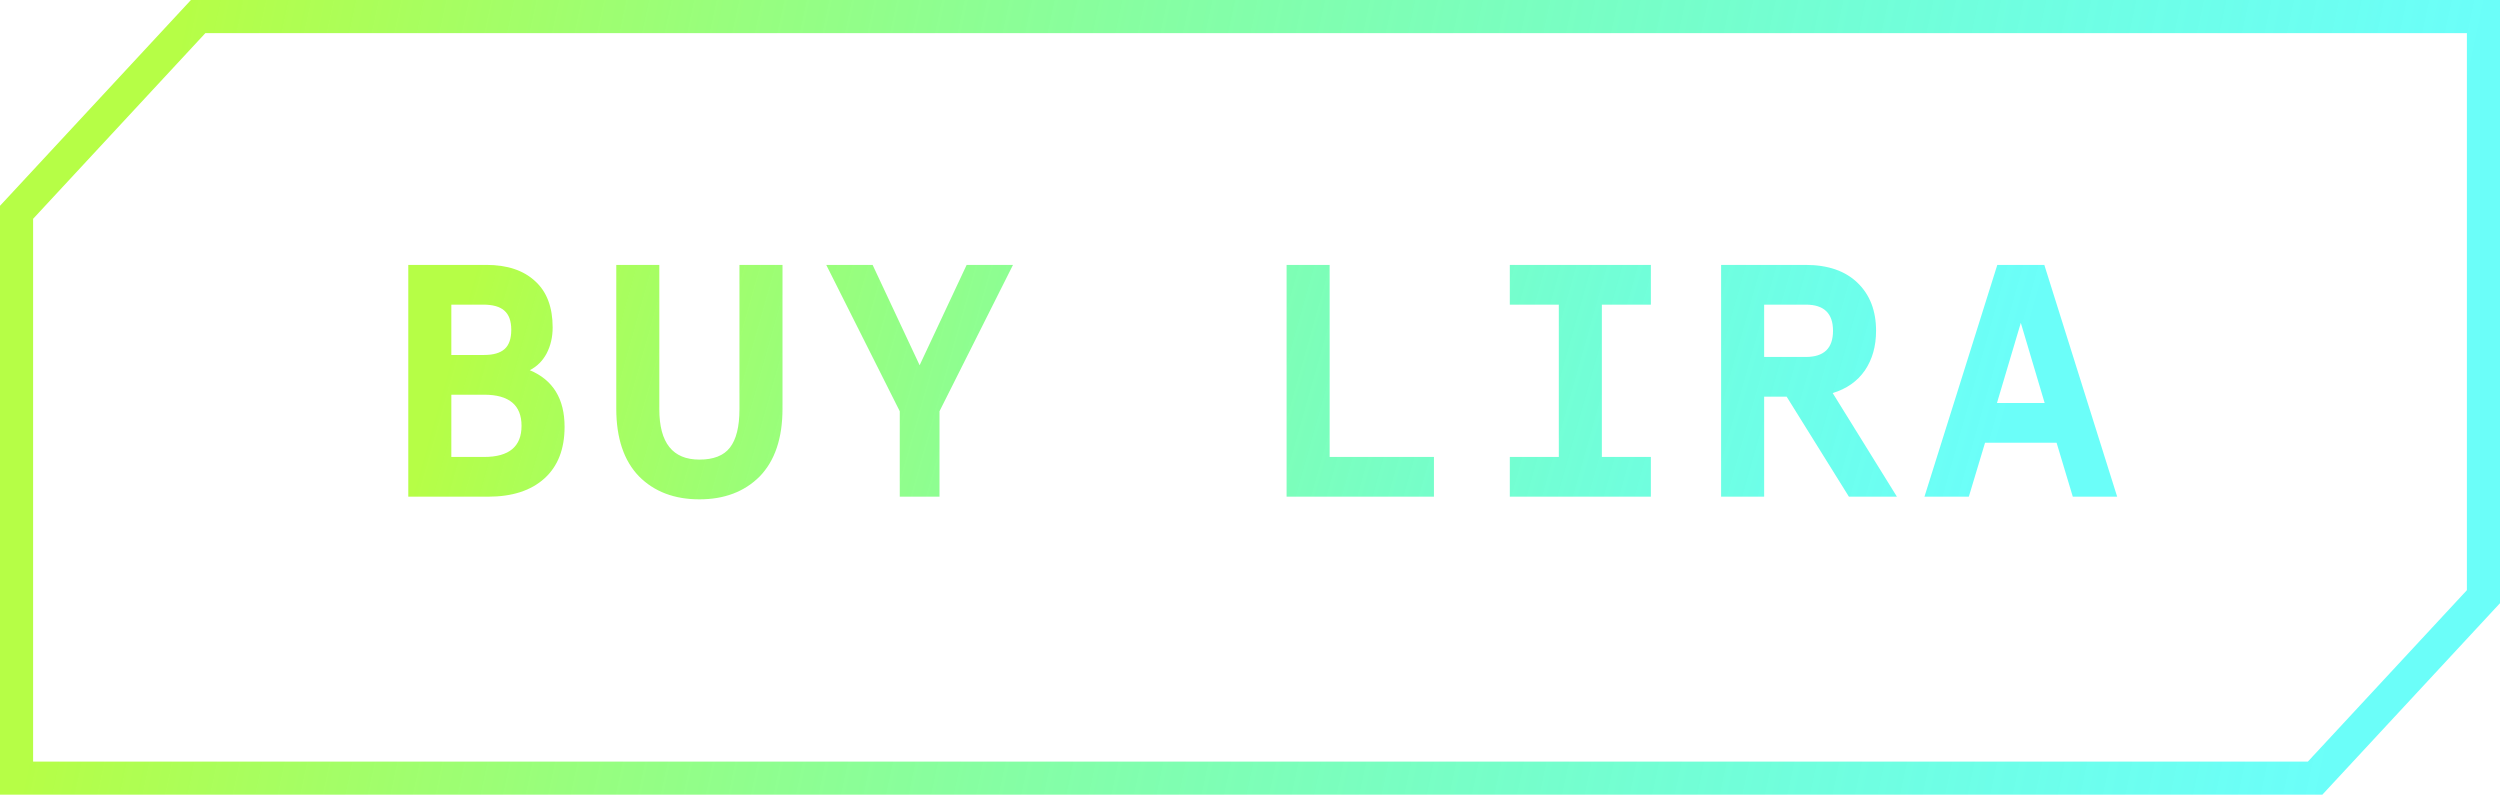 <svg width="302" height="96" viewBox="0 0 302 96" fill="none" xmlns="http://www.w3.org/2000/svg">
<path d="M2.534 25.071L2 25.646V26.431V92V94H4H278.791H279.664L280.258 93.36L299.466 72.654L300 72.079V71.294V4V2H298H24.809H23.937L23.343 2.64L2.534 25.071Z" stroke="url(#paint0_linear_20_236)" stroke-width="4"/>
<path d="M49.321 60V32H58.761C61.268 32 63.228 32.653 64.641 33.96C66.055 35.24 66.761 37.107 66.761 39.56C66.761 40.707 66.521 41.747 66.041 42.68C65.561 43.587 64.881 44.267 64.001 44.72C66.801 45.893 68.201 48.173 68.201 51.56C68.201 54.253 67.388 56.333 65.761 57.8C64.135 59.267 61.868 60 58.961 60H49.321ZM54.521 42.88H58.481C59.601 42.88 60.428 42.64 60.961 42.16C61.495 41.68 61.761 40.907 61.761 39.84C61.761 38.773 61.481 38 60.921 37.52C60.388 37.04 59.535 36.8 58.361 36.8H54.521V42.88ZM54.521 55.2H58.481C61.495 55.2 63.001 53.947 63.001 51.44C63.001 48.933 61.495 47.68 58.481 47.68H54.521V55.2ZM74.446 49.36V32H79.646V49.44C79.646 53.493 81.259 55.52 84.486 55.52C86.193 55.52 87.419 55.04 88.166 54.08C88.939 53.093 89.326 51.547 89.326 49.44V32H94.526V49.36C94.526 52.933 93.606 55.667 91.766 57.56C89.926 59.4 87.499 60.32 84.486 60.32C81.473 60.32 79.046 59.4 77.206 57.56C75.366 55.667 74.446 52.933 74.446 49.36ZM108.691 60V49.68L99.811 32H105.411L111.091 44.12L116.771 32H122.371L113.491 49.68V60H108.691ZM155.42 60V32H160.62V55.2H173.22V60H155.42ZM182.385 60V55.2H188.305V36.8H182.385V32H199.425V36.8H193.505V55.2H199.425V60H182.385ZM207.909 60V32H218.109C220.803 32 222.896 32.72 224.389 34.16C225.883 35.6 226.629 37.533 226.629 39.96C226.629 41.827 226.176 43.427 225.269 44.76C224.363 46.067 223.069 46.973 221.389 47.48L229.149 60H223.349L215.829 47.92H213.109V60H207.909ZM213.109 43.12H218.149C220.336 43.12 221.429 42.067 221.429 39.96C221.429 37.853 220.336 36.8 218.149 36.8H213.109V43.12ZM232.474 60L241.274 32H246.954L255.754 60H250.394L248.434 53.48H239.794L237.834 60H232.474ZM241.234 48.68H246.994L244.114 39L241.234 48.68Z" fill="url(#paint1_linear_20_236)"/>
<defs>
<linearGradient id="paint0_linear_20_236" x1="21.758" y1="4" x2="287.454" y2="60.382" gradientUnits="userSpaceOnUse">
<stop stop-color="#B6FE46"/>
<stop offset="1" stop-color="#09FEF5" stop-opacity="0.6"/>
</linearGradient>
<linearGradient id="paint1_linear_20_236" x1="61.362" y1="18" x2="237.18" y2="67.551" gradientUnits="userSpaceOnUse">
<stop stop-color="#B6FE46"/>
<stop offset="1" stop-color="#09FEF5" stop-opacity="0.6"/>
</linearGradient>
</defs>
</svg>
